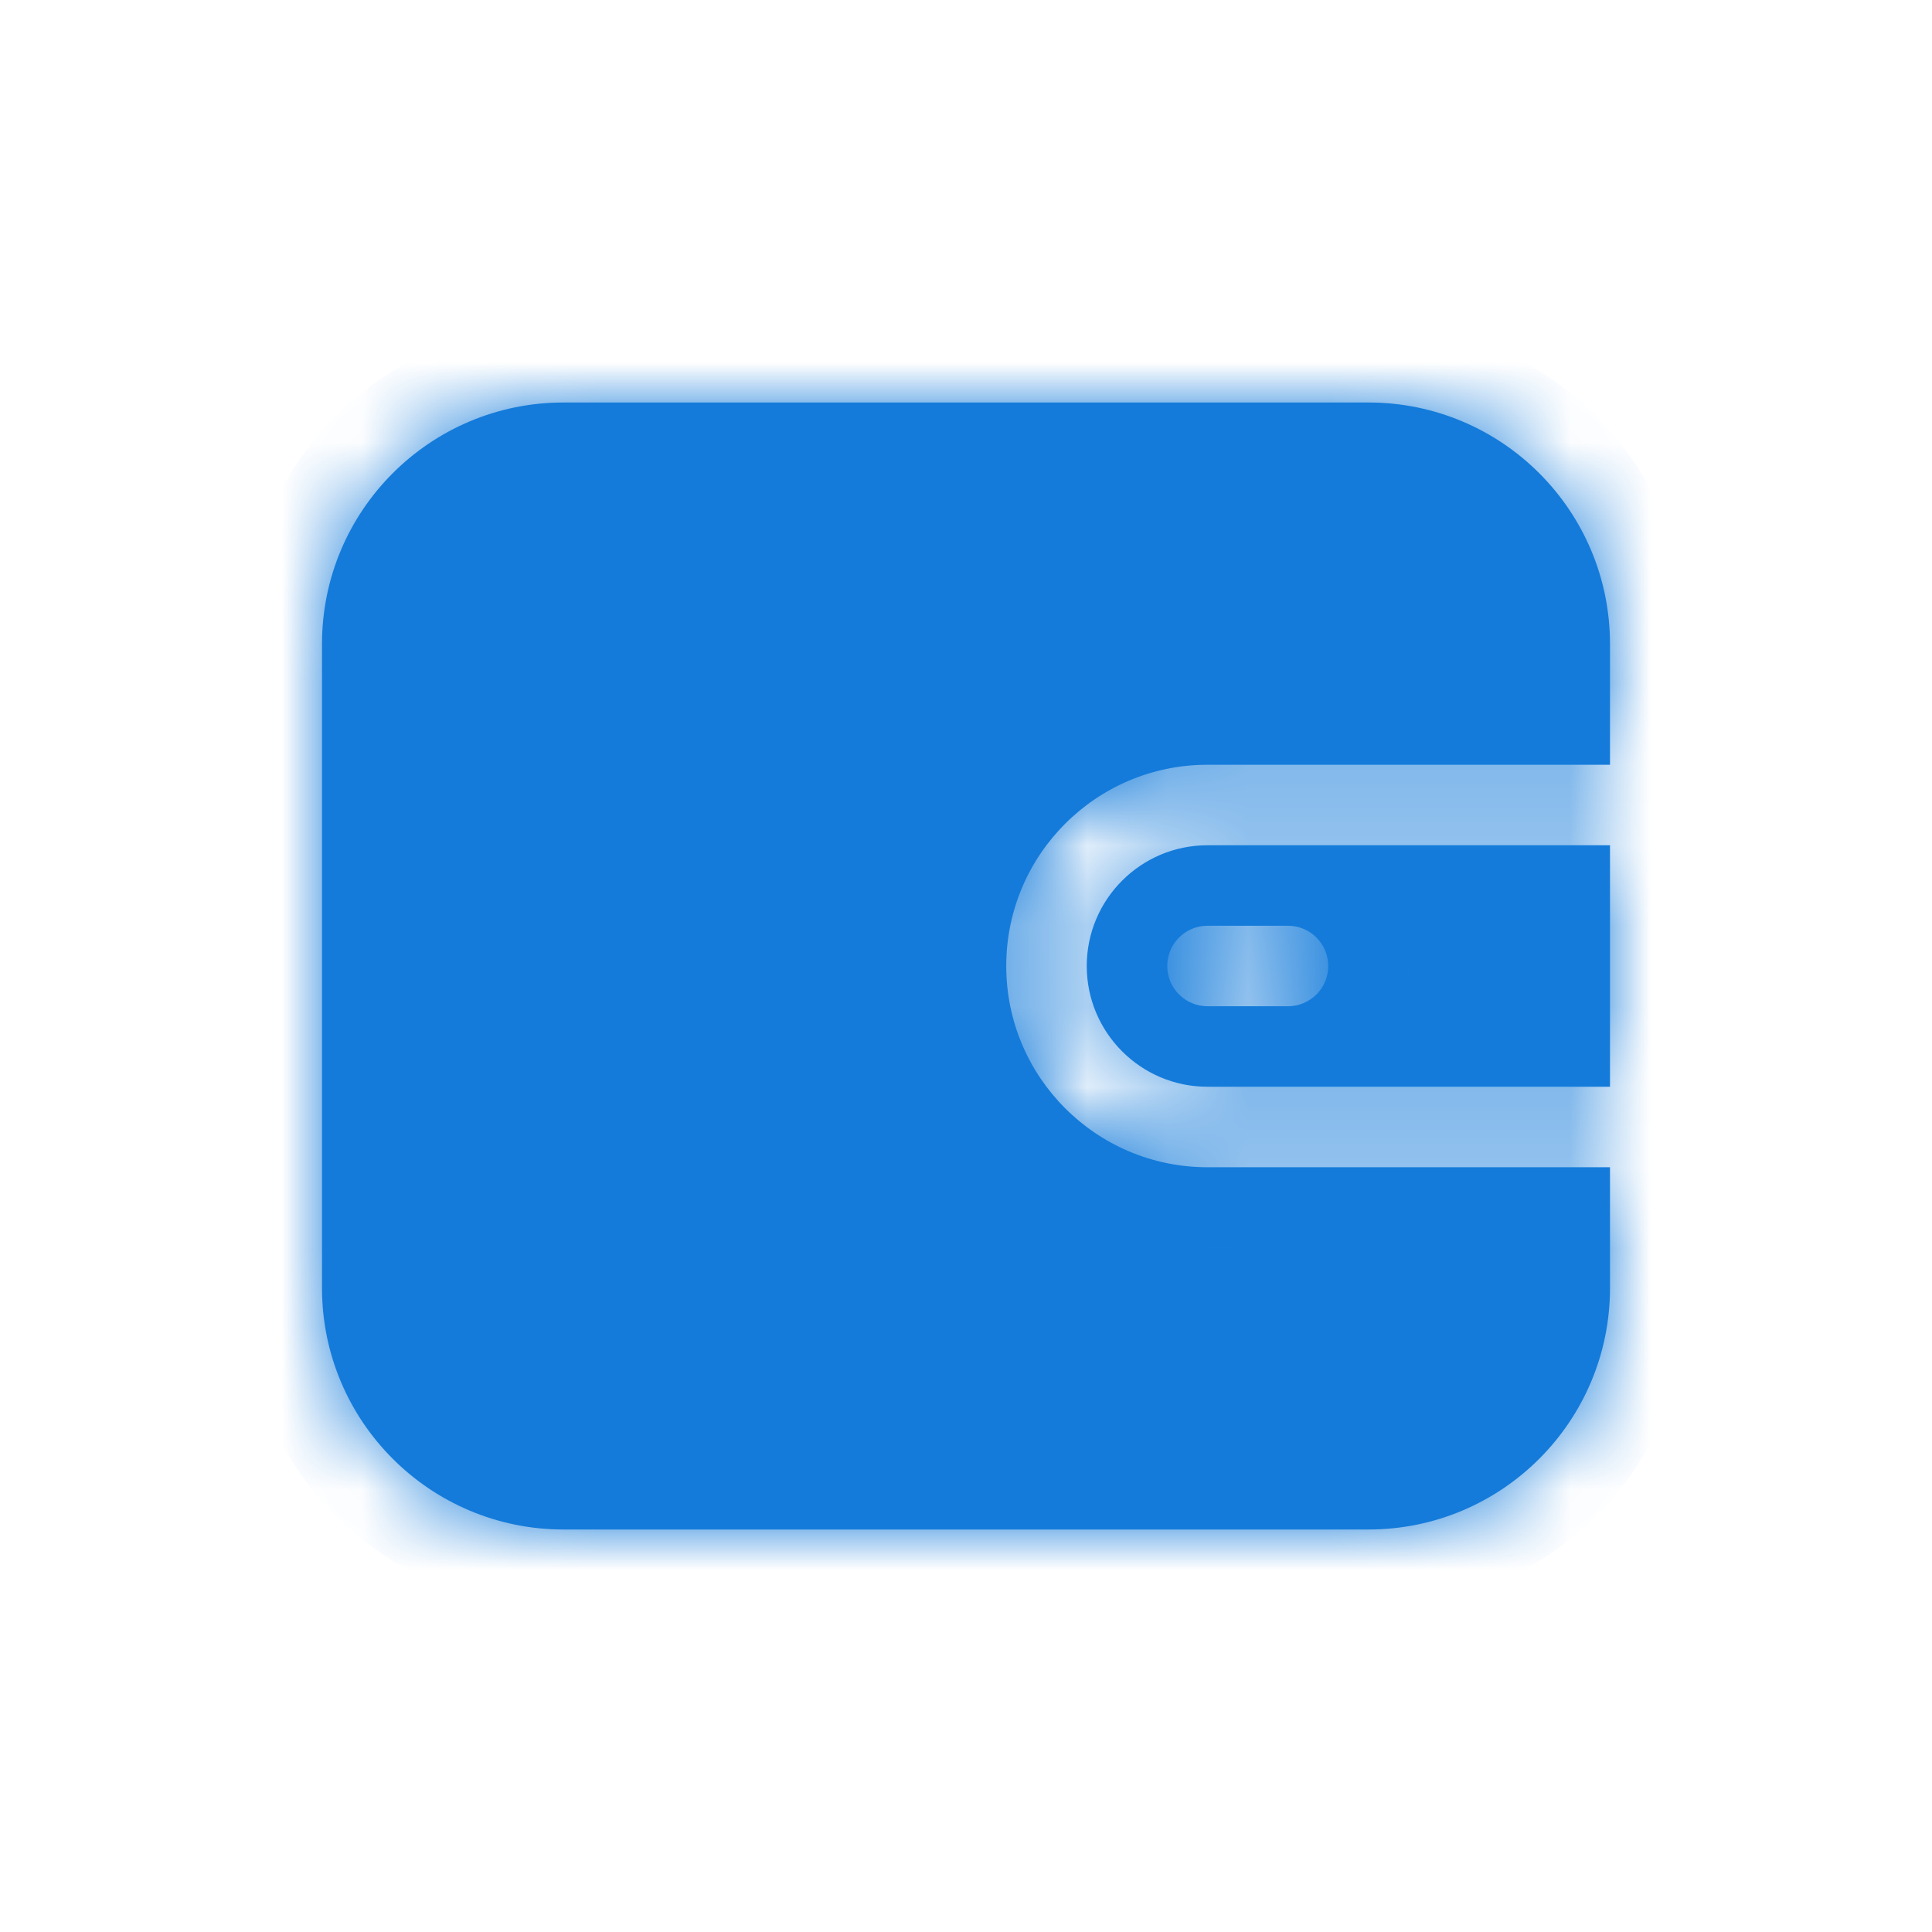 <svg width="24" height="24" viewBox="0 0 24 24" fill="none" xmlns="http://www.w3.org/2000/svg">
<mask id="path-1-inside-1_721_64729" fill="#147BDA">
<path fill-rule="evenodd" clip-rule="evenodd" d="M4 8C4 6.343 5.343 5 7 5H17C18.657 5 20 6.343 20 8V9.5H15C13.619 9.5 12.5 10.619 12.5 12C12.5 13.381 13.619 14.5 15 14.5H20V16C20 17.657 18.657 19 17 19H7C5.343 19 4 17.657 4 16V8ZM15 10.5H20V13.5H15C14.172 13.5 13.5 12.828 13.5 12C13.5 11.172 14.172 10.5 15 10.5ZM15 11.5C14.724 11.5 14.5 11.724 14.5 12C14.5 12.276 14.724 12.5 15 12.5H16C16.276 12.5 16.5 12.276 16.5 12C16.5 11.724 16.276 11.5 16 11.5H15Z"/>
</mask>
<path fill-rule="evenodd" clip-rule="evenodd" d="M4 8C4 6.343 5.343 5 7 5H17C18.657 5 20 6.343 20 8V9.5H15C13.619 9.5 12.5 10.619 12.5 12C12.5 13.381 13.619 14.5 15 14.5H20V16C20 17.657 18.657 19 17 19H7C5.343 19 4 17.657 4 16V8ZM15 10.5H20V13.5H15C14.172 13.5 13.5 12.828 13.5 12C13.5 11.172 14.172 10.5 15 10.5ZM15 11.5C14.724 11.5 14.5 11.724 14.5 12C14.5 12.276 14.724 12.5 15 12.5H16C16.276 12.5 16.5 12.276 16.5 12C16.5 11.724 16.276 11.5 16 11.5H15Z" fill="#147BDA"/>
<path d="M20 9.5V10.5H21V9.5H20ZM20 14.5H21V13.5H20V14.5ZM20 10.5H21V9.5H20V10.5ZM20 13.5V14.5H21V13.5H20ZM7 4C4.791 4 3 5.791 3 8H5C5 6.895 5.895 6 7 6V4ZM17 4H7V6H17V4ZM21 8C21 5.791 19.209 4 17 4V6C18.105 6 19 6.895 19 8H21ZM21 9.5V8H19V9.5H21ZM15 10.5H20V8.5H15V10.5ZM13.5 12C13.5 11.172 14.172 10.5 15 10.5V8.5C13.067 8.5 11.5 10.067 11.5 12H13.5ZM15 13.5C14.172 13.5 13.5 12.828 13.5 12H11.5C11.5 13.933 13.067 15.5 15 15.5V13.5ZM20 13.5H15V15.5H20V13.5ZM21 16V14.5H19V16H21ZM17 20C19.209 20 21 18.209 21 16H19C19 17.105 18.105 18 17 18V20ZM7 20H17V18H7V20ZM3 16C3 18.209 4.791 20 7 20V18C5.895 18 5 17.105 5 16H3ZM3 8V16H5V8H3ZM20 9.5H15V11.5H20V9.5ZM21 13.5V10.5H19V13.5H21ZM15 14.5H20V12.5H15V14.5ZM12.5 12C12.5 13.381 13.619 14.5 15 14.5V12.5C14.724 12.5 14.5 12.276 14.5 12H12.5ZM15 9.5C13.619 9.5 12.5 10.619 12.5 12H14.5C14.5 11.724 14.724 11.5 15 11.5V9.5ZM15.5 12C15.5 12.276 15.276 12.5 15 12.5V10.5C14.172 10.5 13.5 11.172 13.5 12H15.5ZM15 11.5C15.276 11.5 15.5 11.724 15.5 12H13.5C13.5 12.828 14.172 13.5 15 13.5V11.5ZM16 11.5H15V13.5H16V11.5ZM15.5 12C15.5 11.724 15.724 11.5 16 11.5V13.5C16.828 13.5 17.5 12.828 17.5 12H15.5ZM16 12.5C15.724 12.5 15.5 12.276 15.5 12H17.5C17.5 11.172 16.828 10.5 16 10.5V12.5ZM15 12.5H16V10.5H15V12.5Z" fill="#147BDA" mask="url(#path-1-inside-1_721_64729)"/>
</svg>
